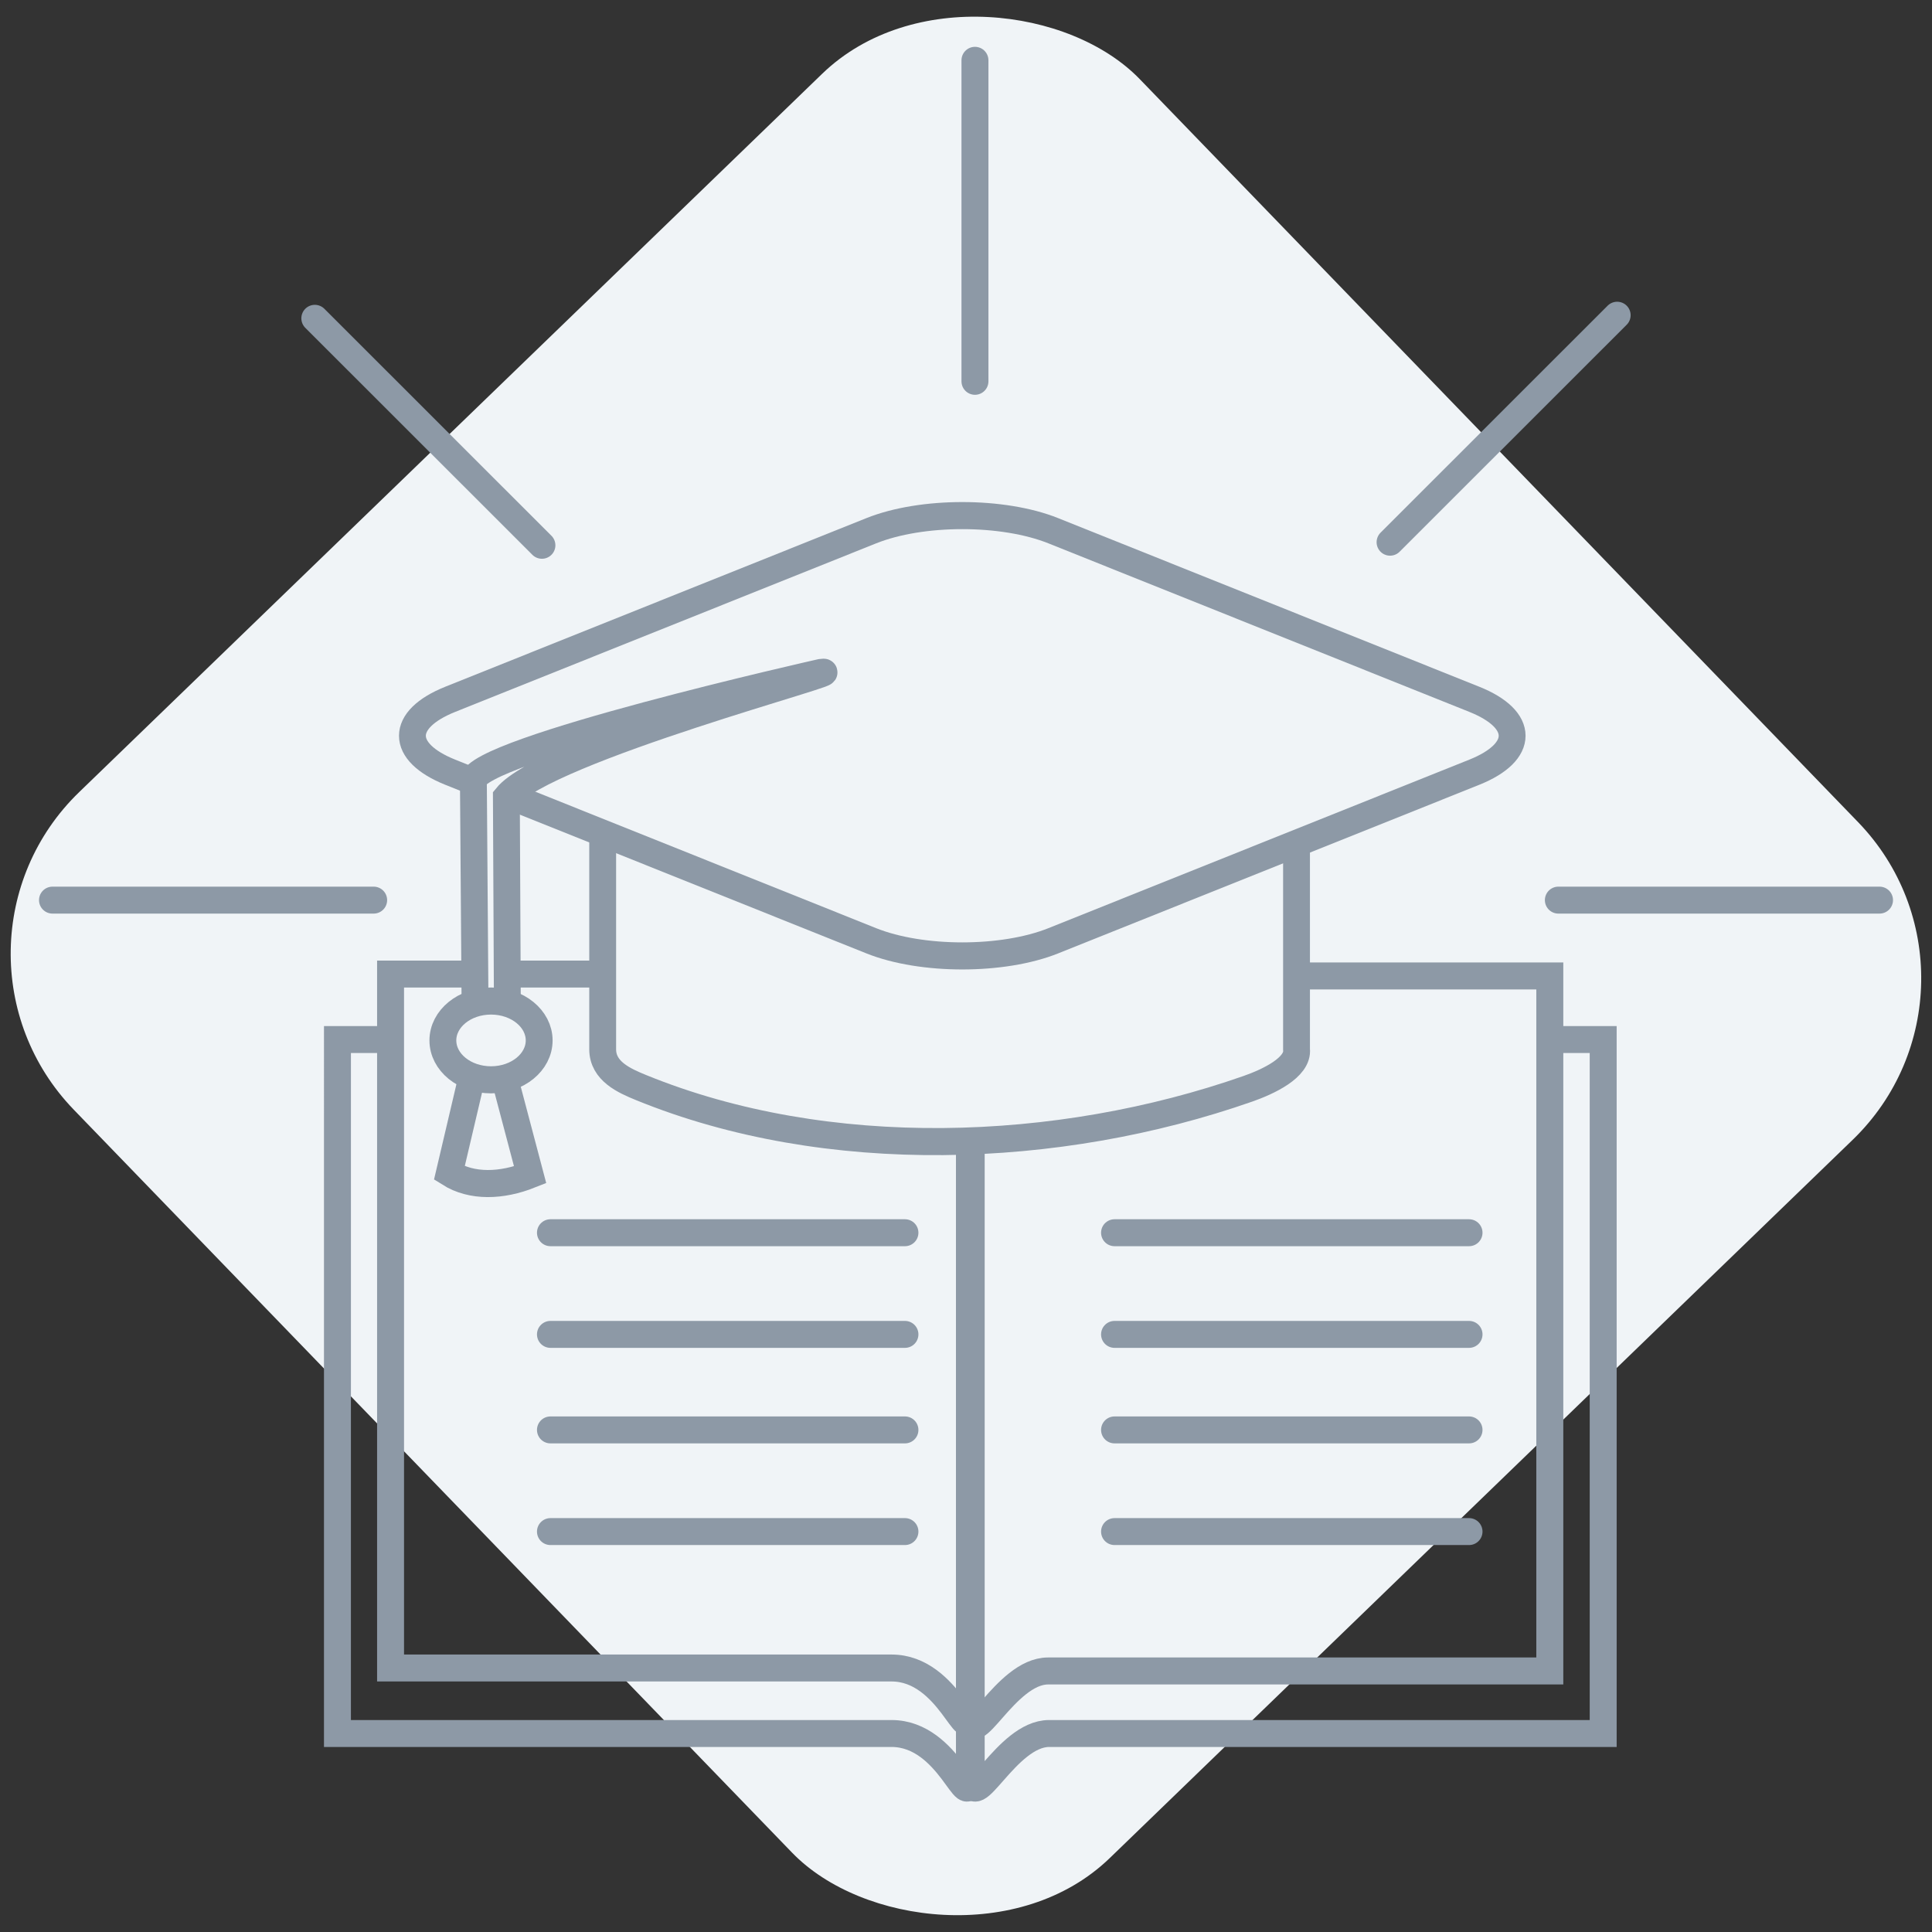 <?xml version="1.0" encoding="UTF-8" standalone="no"?>
<!-- Created with Inkscape (http://www.inkscape.org/) -->

<svg
   xmlns:dc="http://purl.org/dc/elements/1.1/"
   xmlns:cc="http://creativecommons.org/ns#"
   xmlns:rdf="http://www.w3.org/1999/02/22-rdf-syntax-ns#"
   xmlns:svg="http://www.w3.org/2000/svg"
   xmlns="http://www.w3.org/2000/svg"
   xmlns:sodipodi="http://sodipodi.sourceforge.net/DTD/sodipodi-0.dtd"
   xmlns:inkscape="http://www.inkscape.org/namespaces/inkscape"
   width="430"
   height="430"
   viewBox="0 0 113.771 113.771"
   version="1.1"
   id="svg8"
   inkscape:version="0.92.2 5c3e80d, 2017-08-06"
   sodipodi:docname="education.svg"
   inkscape:export-filename="/home/raghu/work/frappe/production/illustrations/icons/education.png"
   inkscape:export-xdpi="45.143143"
   inkscape:export-ydpi="45.143143">
  <rect x="0" y="0" width="113.771" height="113.771" fill="#333333" stroke="none"/>
  <defs
     id="defs2">
    <clipPath
       clipPathUnits="userSpaceOnUse"
       id="clipPath1016">
      <path
         style="opacity:1;vector-effect:none;fill:#f0f4f7;fill-opacity:1;stroke:none;stroke-width:5.292;stroke-linecap:round;stroke-linejoin:miter;stroke-miterlimit:4;stroke-dasharray:none;stroke-dashoffset:0;stroke-opacity:1;paint-order:normal"
         d="m -236.921,38.603 h -24.651 c -16.834,0 -30.387,13.553 -30.387,30.387 v 24.651 c 0,16.834 13.553,30.387 30.387,30.387 h 24.651 c 16.835,0 30.387,-13.553 30.387,-30.387 V 68.99 c 0,-16.835 -13.553,-30.387 -30.387,-30.387 z"
         id="path1018"
         inkscape:connector-curvature="0" />
    </clipPath>
    <clipPath
       clipPathUnits="userSpaceOnUse"
       id="clipPath1016-2">
      <path
         style="opacity:1;vector-effect:none;fill:#f0f4f7;fill-opacity:1;stroke:none;stroke-width:5.292;stroke-linecap:round;stroke-linejoin:miter;stroke-miterlimit:4;stroke-dasharray:none;stroke-dashoffset:0;stroke-opacity:1;paint-order:normal"
         d="m -236.921,38.603 h -24.651 c -16.834,0 -30.387,13.553 -30.387,30.387 v 24.651 c 0,16.834 13.553,30.387 30.387,30.387 h 24.651 c 16.835,0 30.387,-13.553 30.387,-30.387 V 68.99 c 0,-16.835 -13.553,-30.387 -30.387,-30.387 z"
         id="path1018-8"
         inkscape:connector-curvature="0" />
    </clipPath>
    <clipPath
       clipPathUnits="userSpaceOnUse"
       id="clipPath1016-6">
      <path
         style="opacity:1;vector-effect:none;fill:#f0f4f7;fill-opacity:1;stroke:none;stroke-width:5.292;stroke-linecap:round;stroke-linejoin:miter;stroke-miterlimit:4;stroke-dasharray:none;stroke-dashoffset:0;stroke-opacity:1;paint-order:normal"
         d="m -236.921,38.603 h -24.651 c -16.834,0 -30.387,13.553 -30.387,30.387 v 24.651 c 0,16.834 13.553,30.387 30.387,30.387 h 24.651 c 16.835,0 30.387,-13.553 30.387,-30.387 V 68.99 c 0,-16.835 -13.553,-30.387 -30.387,-30.387 z"
         id="path1018-1"
         inkscape:connector-curvature="0" />
    </clipPath>
  </defs>
  <sodipodi:namedview
     id="base"
     pagecolor="#ffffff"
     bordercolor="#666666"
     borderopacity="1.0"
     inkscape:pageopacity="0.0"
     inkscape:pageshadow="2"
     inkscape:zoom="1"
     inkscape:cx="159.68193"
     inkscape:cy="132.73957"
     inkscape:document-units="px"
     inkscape:current-layer="layer1"
     showgrid="false"
     inkscape:window-width="1920"
     inkscape:window-height="1149"
     inkscape:window-x="0"
     inkscape:window-y="24"
     inkscape:window-maximized="1"
     units="px"
     inkscape:snap-global="false"
     showguides="false"
     inkscape:measure-start="0,0"
     inkscape:measure-end="0,0" />
  <g
     inkscape:label="Layer 1"
     inkscape:groupmode="layer"
     id="layer1"
     transform="translate(736.413,-332.945)">
    <rect
       style="opacity:1;vector-effect:none;fill:#f0f4f7;fill-opacity:1;stroke:none;stroke-width:5.292;stroke-linecap:round;stroke-linejoin:miter;stroke-miterlimit:4;stroke-dasharray:none;stroke-dashoffset:0;stroke-opacity:1;paint-order:normal"
       id="rect902"
       width="87.312"
       height="87.312"
       x="-803.155"
       y="-235.717"
       transform="rotate(-44.033)"
       rx="13.229"
       ry="13.229" />
    <g
       id="g875"
       transform="translate(0.599)">
      <g
         inkscape:export-ydpi="29.910965"
         inkscape:export-xdpi="29.910965"
         inkscape:export-filename="/home/raghu/github/frappe-bench/apps/foundation/foundation/public/img/education.png"
         style="fill:none;stroke-width:4.027;stroke-miterlimit:4;stroke-dasharray:none"
         transform="matrix(0.394,0,0,0.394,-445.909,266.453)"
         id="g3439">
        <path
           sodipodi:nodetypes="csscccc"
           inkscape:connector-curvature="0"
           id="path3431"
           d="m -582.041,324.136 c -6.449,0 -11.642,5.192 -11.642,11.642 v 98.425 c 0,6.449 5.192,-6.35 11.642,-6.35 h 82.815 V 324.136 Z"
           style="opacity:1;vector-effect:none;fill:none;fill-opacity:1;stroke:#8d99a6;stroke-width:4.027;stroke-linecap:round;stroke-linejoin:miter;stroke-miterlimit:4;stroke-dasharray:none;stroke-dashoffset:0;stroke-opacity:1;paint-order:normal" />
        <path
           sodipodi:nodetypes="csscccc"
           inkscape:connector-curvature="0"
           style="opacity:1;vector-effect:none;fill:none;fill-opacity:1;stroke:#8d99a6;stroke-width:4.027;stroke-linecap:round;stroke-linejoin:miter;stroke-miterlimit:4;stroke-dasharray:none;stroke-dashoffset:0;stroke-opacity:1;paint-order:normal"
           d="m -605.589,324.136 c 6.449,0 11.642,5.192 11.642,11.642 v 98.425 c 0,6.449 -2.903,-6.35 -11.642,-6.35 h -82.815 V 324.136 Z"
           id="path3433" />
        <path
           inkscape:connector-curvature="0"
           id="path3507"
           d="m -679.998,319.073 -0.43,12.929 173.839,3.879 -0.43,-16.807 z"
           style="fill:#f0f4f7;fill-opacity:1;stroke:none;stroke-width:4.027;stroke-linecap:butt;stroke-linejoin:miter;stroke-miterlimit:4;stroke-dasharray:none;stroke-opacity:1" />
        <path
           style="opacity:1;vector-effect:none;fill:none;fill-opacity:1;stroke:#8d99a6;stroke-width:15.22;stroke-linecap:round;stroke-linejoin:miter;stroke-miterlimit:4;stroke-dasharray:none;stroke-dashoffset:0;stroke-opacity:1;paint-order:normal"
           d="m -381.43,670.555 c -24.376,0 -44,19.624 -44,44 v 372 c 0,24.376 19.624,-24 44,-24 H -98.43 V 670.555 Z"
           transform="matrix(0.265,0,0,0.265,-481.121,136.929)"
           id="rect3375"
           inkscape:connector-curvature="0"
           sodipodi:nodetypes="csscccc" />
        <path
           id="path3387"
           d="m -605.589,314.346 c 6.449,0 11.642,5.192 11.642,11.642 v 98.425 c 0,6.449 -2.903,-6.35 -11.642,-6.35 h -74.877 V 314.346 Z"
           style="opacity:1;vector-effect:none;fill:none;fill-opacity:1;stroke:#8d99a6;stroke-width:4.027;stroke-linecap:round;stroke-linejoin:miter;stroke-miterlimit:4;stroke-dasharray:none;stroke-dashoffset:0;stroke-opacity:1;paint-order:normal"
           inkscape:connector-curvature="0"
           sodipodi:nodetypes="csscccc" />
      </g>
      <path
         inkscape:export-ydpi="29.910965"
         inkscape:export-xdpi="29.910965"
         inkscape:export-filename="/home/raghu/github/frappe-bench/apps/foundation/foundation/public/img/education.png"
         inkscape:connector-curvature="0"
         id="path3490"
         d="m -645.244,385.951 h 18.913"
         style="opacity:1;vector-effect:none;fill:#f0f4f7;fill-opacity:1;stroke:#8d99a6;stroke-width:1.587;stroke-linecap:round;stroke-linejoin:miter;stroke-miterlimit:4;stroke-dasharray:none;stroke-dashoffset:0;stroke-opacity:1;paint-order:normal" />
      <path
         inkscape:export-ydpi="29.910965"
         inkscape:export-xdpi="29.910965"
         inkscape:export-filename="/home/raghu/github/frappe-bench/apps/foundation/foundation/public/img/education.png"
         style="opacity:1;vector-effect:none;fill:#f0f4f7;fill-opacity:1;stroke:#8d99a6;stroke-width:1.587;stroke-linecap:round;stroke-linejoin:miter;stroke-miterlimit:4;stroke-dasharray:none;stroke-dashoffset:0;stroke-opacity:1;paint-order:normal"
         d="m -733.921,385.951 h 18.913"
         id="path3524"
         inkscape:connector-curvature="0" />
      <g
         id="g880"
         transform="translate(-7.22)">
        <path
           inkscape:connector-curvature="0"
           id="path3526"
           d="M -672.379,355.4 V 336.496"
           style="opacity:1;vector-effect:none;fill:#f0f4f7;fill-opacity:1;stroke:#8d99a6;stroke-width:1.587;stroke-linecap:round;stroke-linejoin:miter;stroke-miterlimit:4;stroke-dasharray:none;stroke-dashoffset:0;stroke-opacity:1;paint-order:normal"
           inkscape:export-filename="/home/raghu/github/frappe-bench/apps/foundation/foundation/public/img/education.png"
           inkscape:export-xdpi="29.910965"
           inkscape:export-ydpi="29.910965" />
        <path
           style="opacity:1;vector-effect:none;fill:#f0f4f7;fill-opacity:1;stroke:#8d99a6;stroke-width:1.587;stroke-linecap:round;stroke-linejoin:miter;stroke-miterlimit:4;stroke-dasharray:none;stroke-dashoffset:0;stroke-opacity:1;paint-order:normal"
           d="m -711.253,351.689 13.373,13.367"
           id="path3530"
           inkscape:connector-curvature="0"
           inkscape:export-filename="/home/raghu/github/frappe-bench/apps/foundation/foundation/public/img/education.png"
           inkscape:export-xdpi="29.910965"
           inkscape:export-ydpi="29.910965" />
        <path
           inkscape:connector-curvature="0"
           id="path3532"
           d="m -634.561,351.507 -13.373,13.367"
           style="opacity:1;vector-effect:none;fill:#f0f4f7;fill-opacity:1;stroke:#8d99a6;stroke-width:1.587;stroke-linecap:round;stroke-linejoin:miter;stroke-miterlimit:4;stroke-dasharray:none;stroke-dashoffset:0;stroke-opacity:1;paint-order:normal"
           inkscape:export-filename="/home/raghu/github/frappe-bench/apps/foundation/foundation/public/img/education.png"
           inkscape:export-xdpi="29.910965"
           inkscape:export-ydpi="29.910965" />
      </g>
      <g
         inkscape:export-ydpi="29.910965"
         inkscape:export-xdpi="29.910965"
         inkscape:export-filename="/home/raghu/github/frappe-bench/apps/foundation/foundation/public/img/education.png"
         style="stroke-width:1.447;stroke-miterlimit:4;stroke-dasharray:none"
         transform="matrix(1.093,0,0,1.102,-195.411,21.431)"
         id="g3446">
        <path
           style="opacity:1;vector-effect:none;fill:none;fill-opacity:1;stroke:#8d99a6;stroke-width:1.447;stroke-linecap:round;stroke-linejoin:miter;stroke-miterlimit:4;stroke-dasharray:none;stroke-dashoffset:0;stroke-opacity:1;paint-order:normal"
           d="m -469.965,339.696 -1.344,5.672 c 1.219,0.761 2.824,0.697 4.354,0.093 l -1.52,-5.706 c -0.46,0.196 -0.953,0.202 -1.49,-0.058 z"
           id="path3366"
           inkscape:connector-curvature="0"
           sodipodi:nodetypes="ccccc" />
        <path
           style="opacity:1;vector-effect:none;fill:#f0f4f7;fill-opacity:1;stroke:#8d99a6;stroke-width:1.447;stroke-linecap:round;stroke-linejoin:miter;stroke-miterlimit:4;stroke-dasharray:none;stroke-dashoffset:0;stroke-opacity:1;paint-order:normal"
           d="m -463.047,321.446 c 12.686,2.985 25.022,1.33 37.382,0 v 17.305 c 0.112,0.977 -1.539,1.735 -2.614,2.109 -10.228,3.554 -22.675,3.994 -32.693,-0.06 -0.92,-0.372 -2.074,-0.879 -2.075,-2.049 z"
           id="rect3354"
           inkscape:connector-curvature="0"
           sodipodi:nodetypes="cccaacc" />
        <path
           style="opacity:1;vector-effect:none;fill:#f0f4f7;fill-opacity:1;stroke:#8d99a6;stroke-width:1.447;stroke-linecap:round;stroke-linejoin:miter;stroke-miterlimit:4;stroke-dasharray:none;stroke-dashoffset:0;stroke-opacity:1;paint-order:normal"
           d="m -438.769,311.042 22.683,9.008 c 2.717,1.079 2.717,2.816 0,3.895 l -22.683,9.008 c -2.717,1.079 -7.091,1.079 -9.808,0 l -22.683,-9.008 c -2.717,-1.079 -2.717,-2.816 0,-3.895 l 22.683,-9.008 c 2.717,-1.079 7.091,-1.079 9.808,0 z"
           id="rect3334"
           inkscape:connector-curvature="0" />
        <path
           style="opacity:1;vector-effect:none;fill:#f0f4f7;fill-opacity:1;stroke:#8d99a6;stroke-width:1.447;stroke-linecap:round;stroke-linejoin:miter;stroke-miterlimit:4;stroke-dasharray:none;stroke-dashoffset:0;stroke-opacity:1;paint-order:normal"
           d="m -451.29,318.616 c 0,0 -18.735,4.176 -18.723,5.793 l 0.096,12.902 c 0.015,2.023 0.152,1.92 0.927,1.94 1.052,0.027 0.822,0.114 0.812,-1.923 l -0.058,-12.056 c 2.095,-2.574 18.975,-6.944 16.947,-6.656 z"
           id="path3357"
           inkscape:connector-curvature="0"
           sodipodi:nodetypes="csssscc" />
        <ellipse
           style="opacity:1;vector-effect:none;fill:#f0f4f7;fill-opacity:1;stroke:#8d99a6;stroke-width:1.447;stroke-linecap:round;stroke-linejoin:miter;stroke-miterlimit:4;stroke-dasharray:none;stroke-dashoffset:0;stroke-opacity:1;paint-order:normal"
           id="path3364"
           cx="-469.063"
           cy="338.278"
           rx="2.594"
           ry="2.105" />
      </g>
      <path
         inkscape:export-ydpi="29.910965"
         inkscape:export-xdpi="29.910965"
         inkscape:export-filename="/home/raghu/github/frappe-bench/apps/foundation/foundation/public/img/education.png"
         inkscape:connector-curvature="0"
         id="path3613"
         d="m -704.597,405.537 h 20.875"
         style="opacity:1;vector-effect:none;fill:#f0f4f7;fill-opacity:1;stroke:#8d99a6;stroke-width:1.587;stroke-linecap:round;stroke-linejoin:miter;stroke-miterlimit:4;stroke-dasharray:none;stroke-dashoffset:0;stroke-opacity:1;paint-order:normal" />
      <path
         inkscape:export-ydpi="29.910965"
         inkscape:export-xdpi="29.910965"
         inkscape:export-filename="/home/raghu/github/frappe-bench/apps/foundation/foundation/public/img/education.png"
         style="opacity:1;vector-effect:none;fill:#f0f4f7;fill-opacity:1;stroke:#8d99a6;stroke-width:1.587;stroke-linecap:round;stroke-linejoin:miter;stroke-miterlimit:4;stroke-dasharray:none;stroke-dashoffset:0;stroke-opacity:1;paint-order:normal"
         d="m -704.597,411.524 h 20.875"
         id="path3620"
         inkscape:connector-curvature="0" />
      <path
         inkscape:export-ydpi="29.910965"
         inkscape:export-xdpi="29.910965"
         inkscape:export-filename="/home/raghu/github/frappe-bench/apps/foundation/foundation/public/img/education.png"
         style="opacity:1;vector-effect:none;fill:#f0f4f7;fill-opacity:1;stroke:#8d99a6;stroke-width:1.587;stroke-linecap:round;stroke-linejoin:miter;stroke-miterlimit:4;stroke-dasharray:none;stroke-dashoffset:0;stroke-opacity:1;paint-order:normal"
         d="m -671.379,405.537 h 20.875"
         id="path3622"
         inkscape:connector-curvature="0" />
      <path
         inkscape:export-ydpi="29.910965"
         inkscape:export-xdpi="29.910965"
         inkscape:export-filename="/home/raghu/github/frappe-bench/apps/foundation/foundation/public/img/education.png"
         inkscape:connector-curvature="0"
         id="path3624"
         d="m -671.379,411.524 h 20.875"
         style="opacity:1;vector-effect:none;fill:#f0f4f7;fill-opacity:1;stroke:#8d99a6;stroke-width:1.587;stroke-linecap:round;stroke-linejoin:miter;stroke-miterlimit:4;stroke-dasharray:none;stroke-dashoffset:0;stroke-opacity:1;paint-order:normal" />
      <path
         inkscape:export-ydpi="29.910965"
         inkscape:export-xdpi="29.910965"
         inkscape:export-filename="/home/raghu/github/frappe-bench/apps/foundation/foundation/public/img/education.png"
         style="opacity:1;vector-effect:none;fill:#f0f4f7;fill-opacity:1;stroke:#8d99a6;stroke-width:1.587;stroke-linecap:round;stroke-linejoin:miter;stroke-miterlimit:4;stroke-dasharray:none;stroke-dashoffset:0;stroke-opacity:1;paint-order:normal"
         d="m -704.597,417.149 h 20.875"
         id="path3626"
         inkscape:connector-curvature="0" />
      <path
         inkscape:export-ydpi="29.910965"
         inkscape:export-xdpi="29.910965"
         inkscape:export-filename="/home/raghu/github/frappe-bench/apps/foundation/foundation/public/img/education.png"
         inkscape:connector-curvature="0"
         id="path3628"
         d="m -704.597,423.136 h 20.875"
         style="opacity:1;vector-effect:none;fill:#f0f4f7;fill-opacity:1;stroke:#8d99a6;stroke-width:1.587;stroke-linecap:round;stroke-linejoin:miter;stroke-miterlimit:4;stroke-dasharray:none;stroke-dashoffset:0;stroke-opacity:1;paint-order:normal" />
      <path
         inkscape:export-ydpi="29.910965"
         inkscape:export-xdpi="29.910965"
         inkscape:export-filename="/home/raghu/github/frappe-bench/apps/foundation/foundation/public/img/education.png"
         inkscape:connector-curvature="0"
         id="path3630"
         d="m -671.379,417.149 h 20.875"
         style="opacity:1;vector-effect:none;fill:#f0f4f7;fill-opacity:1;stroke:#8d99a6;stroke-width:1.587;stroke-linecap:round;stroke-linejoin:miter;stroke-miterlimit:4;stroke-dasharray:none;stroke-dashoffset:0;stroke-opacity:1;paint-order:normal" />
      <path
         inkscape:export-ydpi="29.910965"
         inkscape:export-xdpi="29.910965"
         inkscape:export-filename="/home/raghu/github/frappe-bench/apps/foundation/foundation/public/img/education.png"
         style="opacity:1;vector-effect:none;fill:#f0f4f7;fill-opacity:1;stroke:#8d99a6;stroke-width:1.587;stroke-linecap:round;stroke-linejoin:miter;stroke-miterlimit:4;stroke-dasharray:none;stroke-dashoffset:0;stroke-opacity:1;paint-order:normal"
         d="m -671.379,423.136 h 20.875"
         id="path3632"
         inkscape:connector-curvature="0" />
    </g>
  </g>
</svg>
